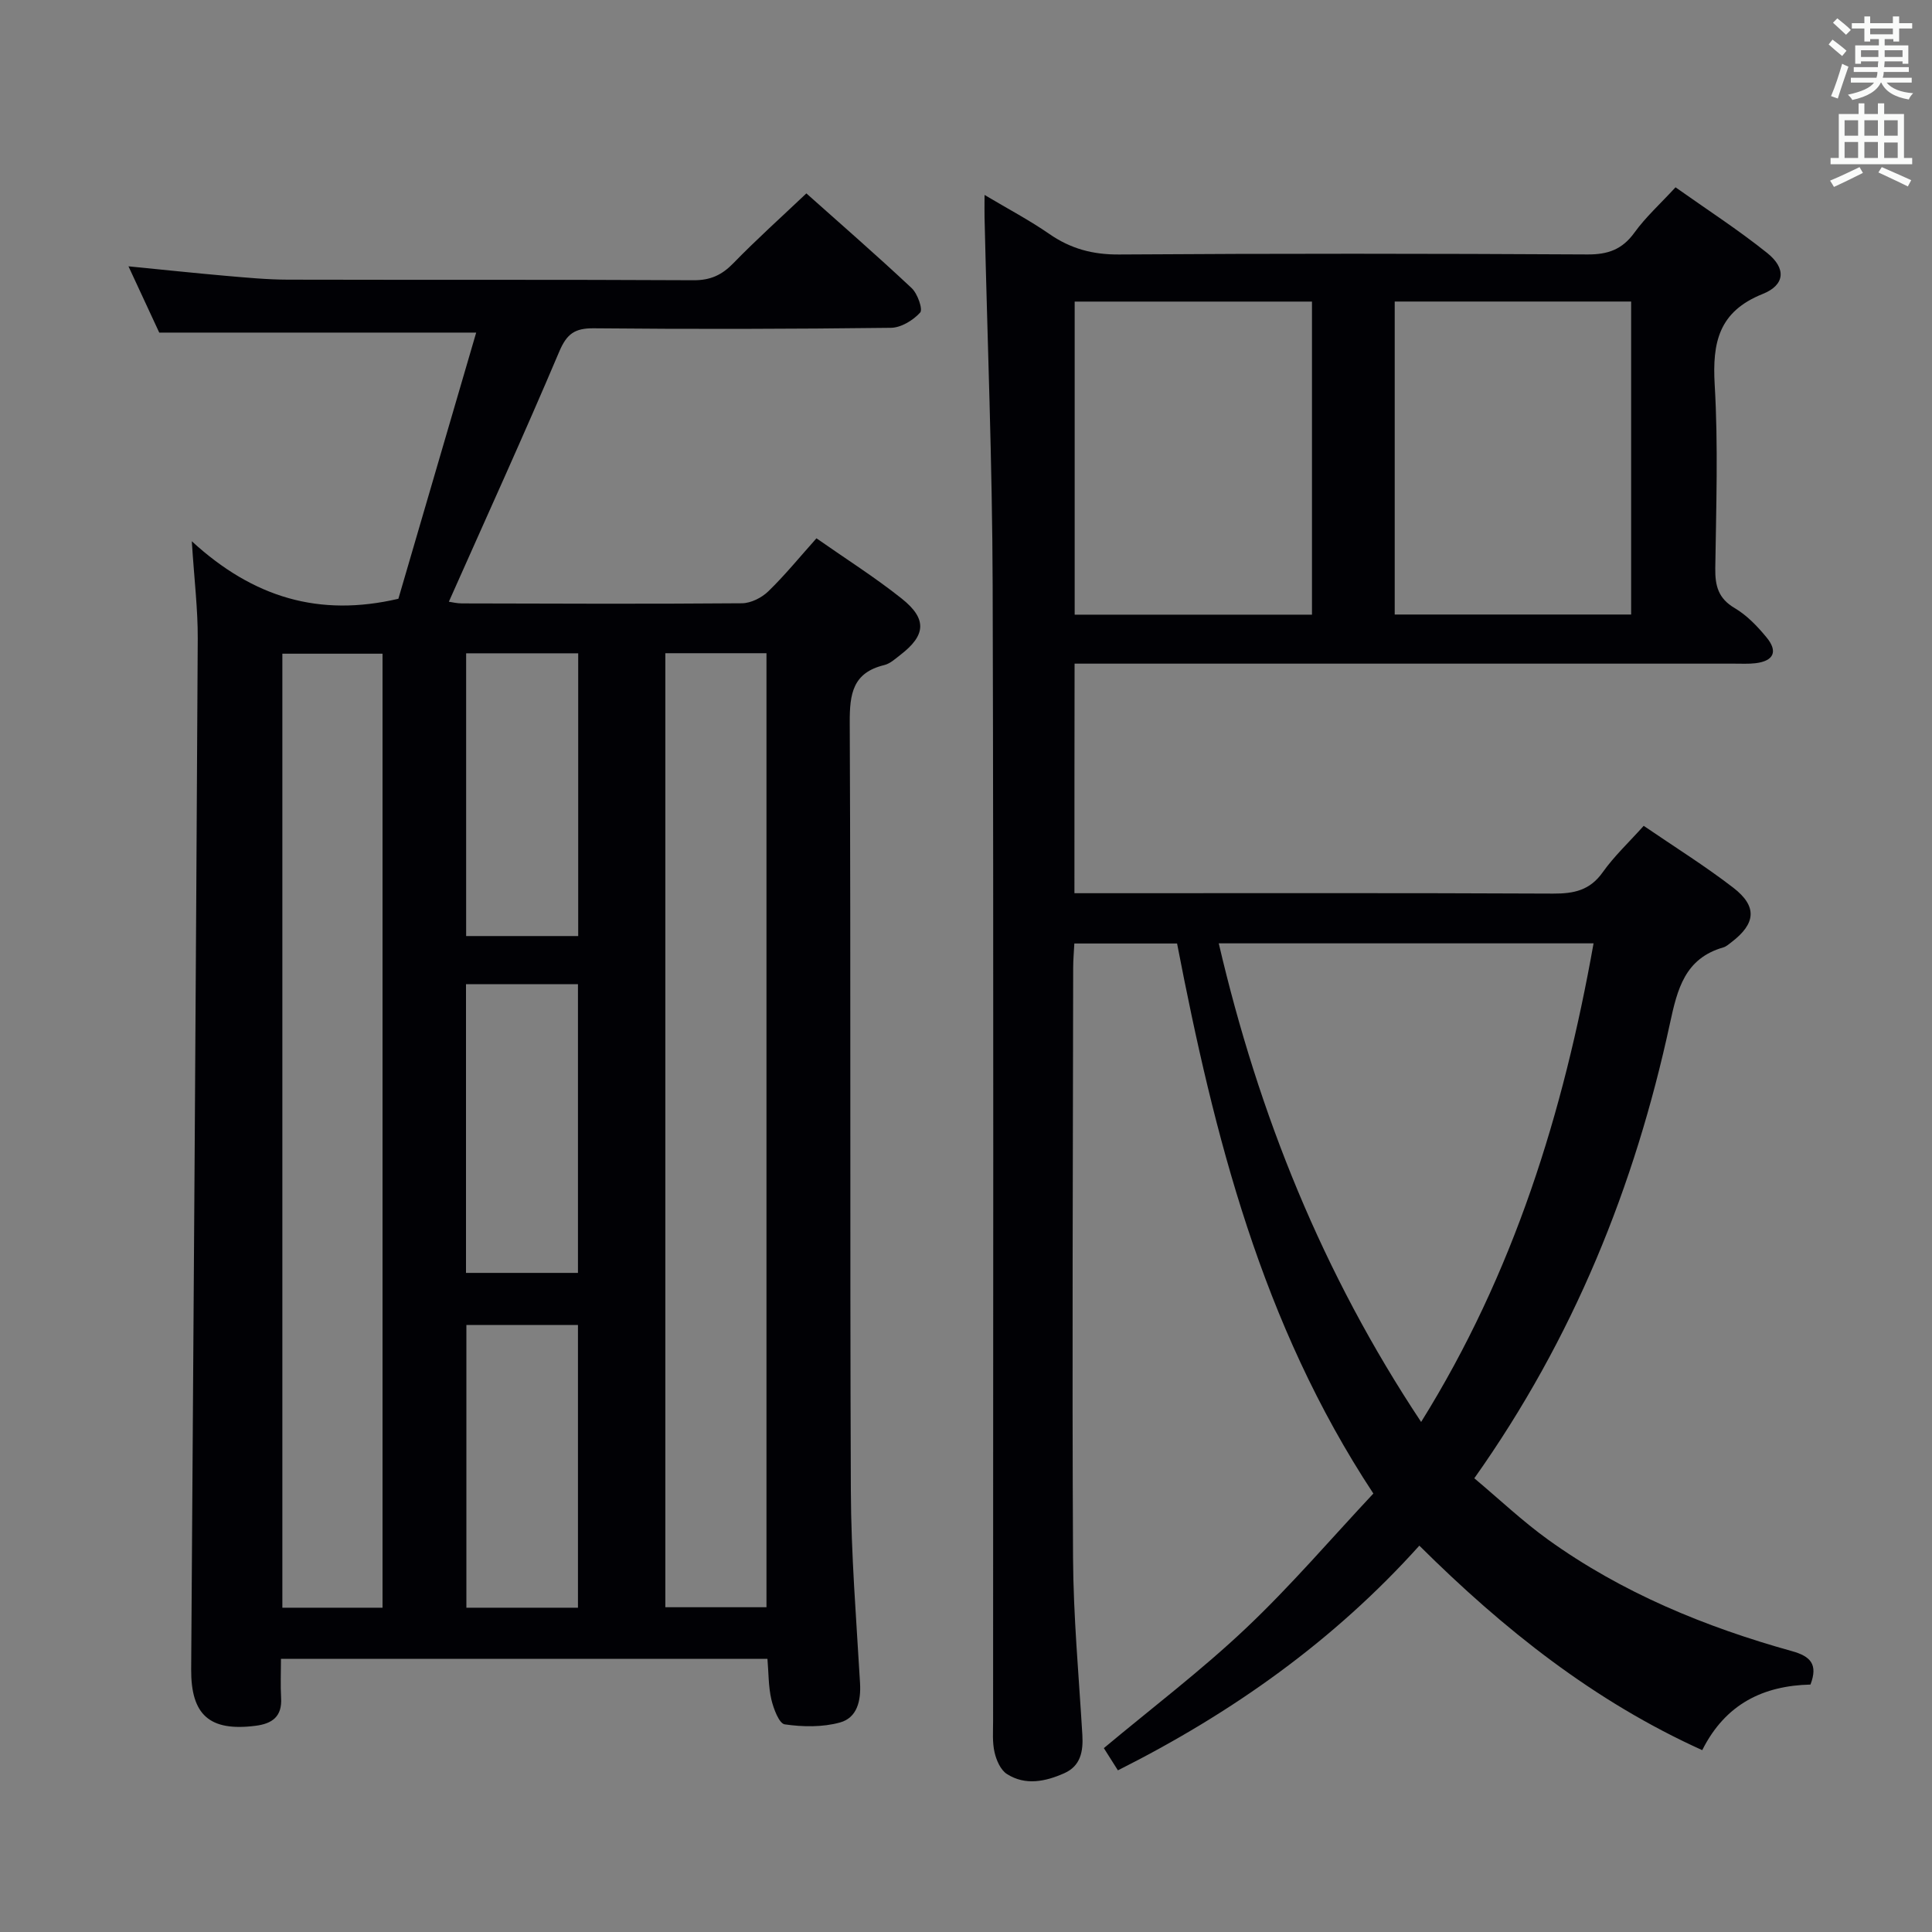 <svg enable-background="new 0 0 400 400" viewBox="0 0 400 400" xmlns="http://www.w3.org/2000/svg"><rect x="0" y="0" width="400" height="400" fill="#808080" stroke="none"/><path d="m82.48 123.97c5.17-17.68 10.59-36.25 16.11-55.11-22.24 0-43.56 0-65.62 0-1.77-3.81-3.92-8.44-6.37-13.72 7.11.7 13.59 1.39 20.07 1.96 4.3.37 8.62.79 12.94.8 28 .07 56-.03 84 .12 3.49.02 5.86-1.09 8.23-3.53 4.74-4.88 9.81-9.42 15.11-14.45 7.03 6.27 14.54 12.8 21.8 19.61 1.22 1.14 2.36 4.4 1.76 5.06-1.46 1.61-3.96 3.14-6.06 3.16-20.5.25-41 .3-61.5.1-3.94-.04-5.6 1.13-7.17 4.84-7.32 17.28-15.11 34.35-22.85 51.77.6.08 1.64.35 2.69.35 19.33.05 38.67.13 58-.03 1.86-.02 4.1-1.15 5.47-2.49 3.43-3.33 6.47-7.07 9.95-10.96 6.05 4.24 12.1 8.06 17.66 12.49 5.29 4.21 4.99 7.6-.29 11.65-1.05.81-2.13 1.82-3.35 2.11-6.5 1.58-7.16 5.93-7.13 11.88.24 53 .01 106 .23 159 .05 13.29 1.13 26.58 1.9 39.86.22 3.72-.61 7.2-4.14 8.18-3.61 1-7.7.93-11.45.39-1.17-.17-2.32-3.25-2.77-5.16-.62-2.68-.56-5.52-.81-8.41-33.7 0-66.96 0-100.72 0 0 2.87-.12 5.49.03 8.09.23 3.86-1.82 5.34-5.31 5.78-9.5 1.2-13.37-2.24-13.31-11.72.49-71.14.98-142.27 1.36-213.41.03-6.06-.72-12.13-1.23-20.12 12.73 11.68 26.37 15.74 42.77 11.91zm-3.28 208.89c0-66.18 0-131.88 0-197.52-7.16 0-13.92 0-20.74 0v197.52zm79.49-.1c0-66.05 0-131.73 0-197.52-7.08 0-13.84 0-20.94 0v197.52zm-62.21-128.99v59.77h23.18c0-20.05 0-39.88 0-59.77-7.92 0-15.49 0-23.18 0zm23.23-9.97c0-19.69 0-39.05 0-58.54-7.86 0-15.43 0-23.2 0v58.54zm-.05 139.06c0-19.85 0-39.21 0-58.54-7.92 0-15.48 0-23.1 0v58.54z" fill="#010105"/><path d="m222.45 184.93h5.61c31.16 0 62.33-.07 93.49.08 4.3.02 7.61-.66 10.27-4.41 2.38-3.36 5.45-6.22 8.49-9.62 6.33 4.33 12.67 8.28 18.56 12.82 5.01 3.87 4.65 7.43-.4 11.28-.53.4-1.07.9-1.68 1.07-7.96 2.29-9.51 8.62-11.05 15.76-7.27 33.65-19.92 65.1-40.5 94.15 5.15 4.32 9.95 8.87 15.26 12.7 15.3 11 32.49 18.07 50.54 23.1 3.85 1.07 5.38 2.76 3.8 6.91-9.68.23-17.58 3.94-22.41 13.58-22.35-10.1-41.09-24.97-58.57-42.34-17.72 19.71-38.72 34.61-62.41 46.52-1.1-1.73-2.05-3.24-2.91-4.6 9.93-8.3 20.15-16.05 29.41-24.81 9.28-8.77 17.62-18.54 26.39-27.9-23.17-35.14-32.94-74.03-40.64-113.88-7.04 0-13.96 0-21.27 0-.09 1.79-.24 3.4-.24 5.02-.05 40.66-.24 81.32-.03 121.98.06 12.29 1.2 24.57 1.93 36.85.2 3.42-.35 6.43-3.75 7.94-3.88 1.72-8.04 2.61-11.87.16-1.31-.83-2.19-2.86-2.56-4.5-.48-2.07-.3-4.3-.3-6.47-.01-78.33.13-156.65-.09-234.98-.07-25.46-1.1-50.91-1.68-76.36-.03-1.15 0-2.3 0-4.62 4.89 2.91 9.33 5.25 13.43 8.09 4.42 3.06 8.99 4.28 14.43 4.24 32.33-.22 64.66-.19 96.99-.01 4.25.02 7.19-1.04 9.71-4.53 2.32-3.21 5.32-5.92 8.5-9.37 6.4 4.54 12.94 8.76 18.98 13.6 3.95 3.16 3.75 6.61-.95 8.49-9.09 3.64-10.43 10.03-9.92 18.8.74 12.62.3 25.32.12 37.98-.05 3.64.62 6.25 4.02 8.25 2.52 1.48 4.69 3.76 6.58 6.05 2.43 2.93 1.5 4.9-2.25 5.36-1.48.18-3 .08-4.49.09-43.33 0-86.66 0-129.99 0-2.11 0-4.23 0-6.52 0-.03 16.13-.03 31.54-.03 47.53zm71.78 109.47c19.21-30.83 29.46-64.05 35.7-99.09-25.97 0-51.58 0-77.6 0 8.26 35.42 21.51 68.39 41.9 99.09zm-71.73-231.96v64.82h49.13c0-21.75 0-43.15 0-64.82-16.4 0-32.5 0-49.13 0zm66.26-.01v64.8h48.95c0-21.76 0-43.16 0-64.8-16.36 0-32.44 0-48.95 0z" fill="#010105"/><g fill="#fafbfa"><path d="m378.6 9.2.8-1c.9.7 1.9 1.4 2.9 2.3l-.9 1.1c-1.1-.9-2-1.7-2.8-2.4zm.5 10.7c.9-2.1 1.6-4.3 2.3-6.7.4.2.8.4 1.3.6-.7 2.1-1.5 4.3-2.2 6.6zm.4-15.2.9-.9c1 .8 2 1.6 2.8 2.4l-1 1c-1-.9-1.9-1.8-2.7-2.5zm12.5-1.3h1.2v1.4h2.7v1.1h-2.7v2.7h-1.2v-.5h-1.8v1.3h4.9v3.8h-1.2v-.5h-3.7c0 .4-.1.9-.1 1.2h5.1v1h-5.2c0 .5-.1.9-.2 1.2h6v1h-5.2c1.1 1.3 2.9 2 5.5 2.2-.4.4-.7.8-.9 1.3-2.9-.5-4.8-1.6-5.7-3.5h-.1c-.8 1.7-2.7 2.9-5.9 3.6-.2-.4-.6-.8-.9-1.1 2.8-.6 4.6-1.4 5.4-2.5h-4.8v-1h5.3c.1-.3.2-.7.2-1.2h-4.9v-1h5c0-.4 0-.8.1-1.2h-3.6v.5h-1.2v-3.8h4.9v-1.3h-1.8v.5h-1.2v-2.7h-2.6v-1.1h2.6v-1.4h1.2v1.4h4.7v-1.4zm-6.7 8.4h3.6c0-.4 0-.9 0-1.4h-3.6zm1.9-4.7h4.7v-1.2h-4.7zm6.7 3.3h-3.7v1.4h3.7z"/><path d="m384.7 21.4h1.3v2.2h2.8v-2.2h1.3v2.2h4.1v9.1h1.7v1.3h-16.9v-1.3h1.7v-9.1h4.1v-2.2zm.3 13.2.7 1.2c-1.8.9-3.8 1.9-6 2.9-.2-.4-.5-.8-.8-1.3 2.4-1 4.4-2 6.1-2.8zm-3.1-6.5h2.8v-3.2h-2.8zm0 4.6h2.8v-3.3h-2.8zm4.1-4.6h2.8v-3.2h-2.8zm0 4.6h2.8v-3.3h-2.8zm3.6 1.9c2.1.9 4.1 1.8 6.1 2.7l-.7 1.3c-2.2-1.1-4.2-2-6.1-2.9zm3.3-9.7h-2.8v3.2h2.8zm-2.8 7.8h2.8v-3.2h-2.8z"/></g></svg>